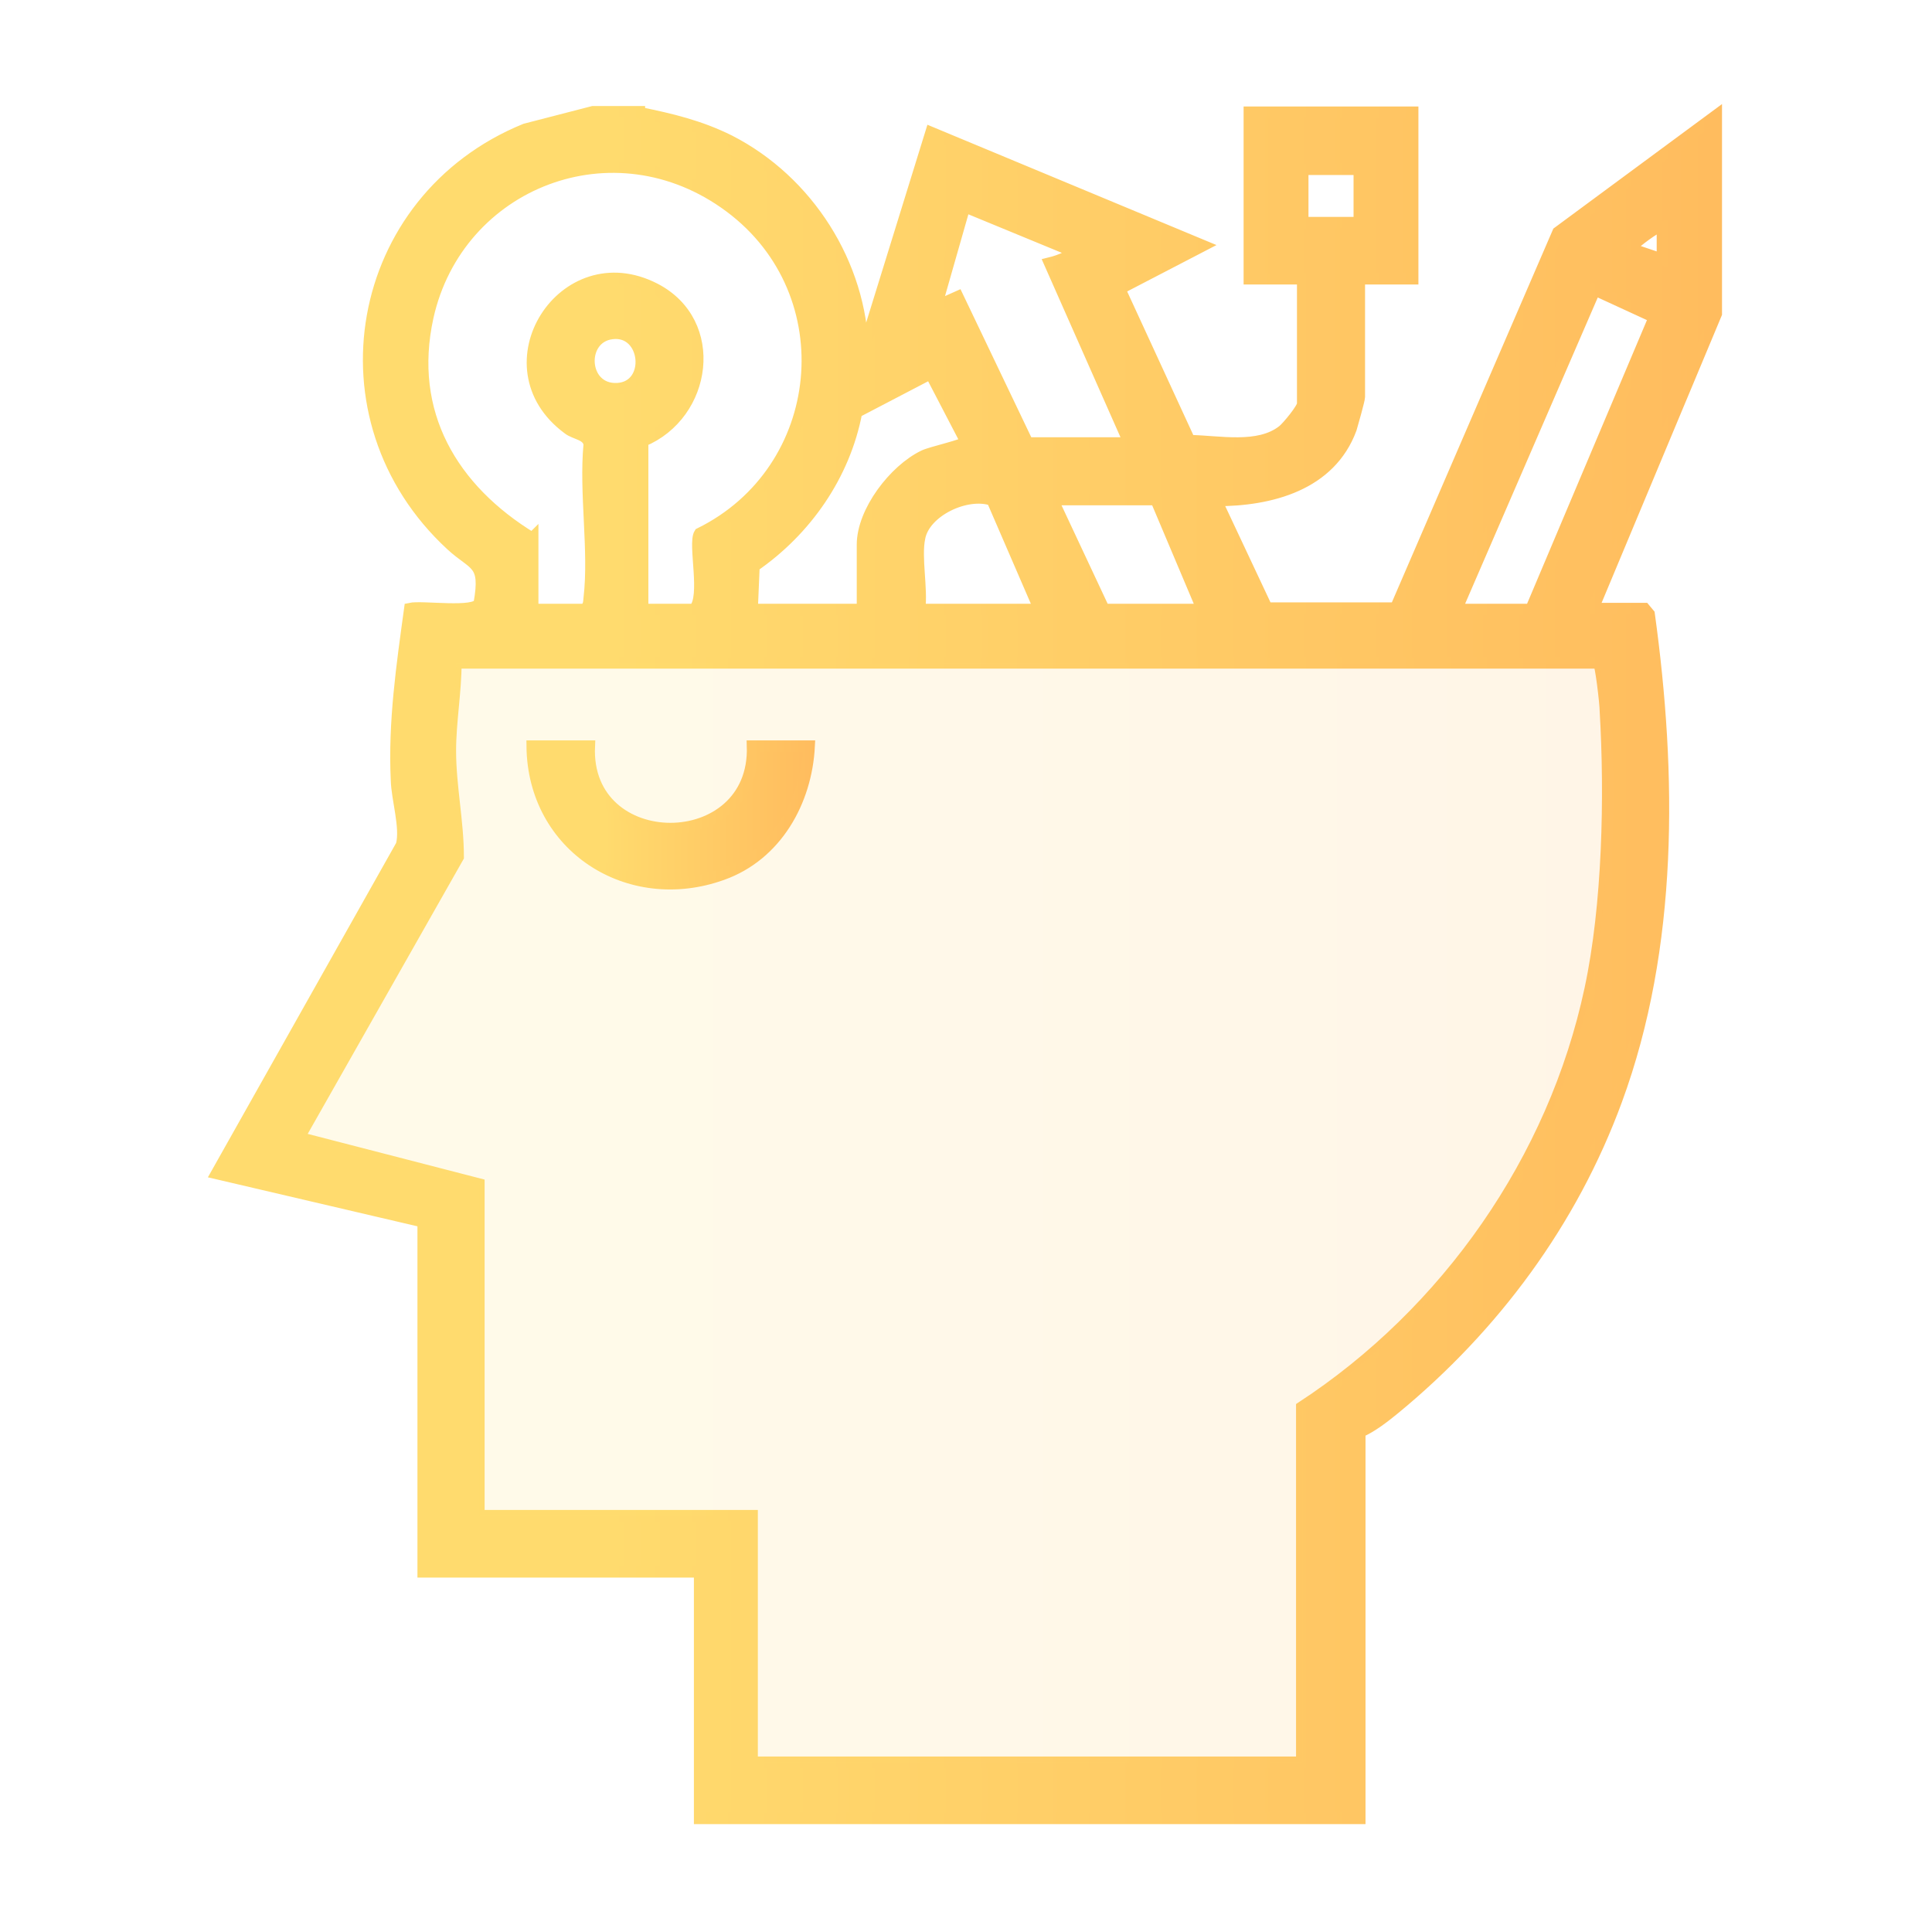 <?xml version="1.0" encoding="UTF-8"?>
<svg id="Layer_1" data-name="Layer 1" xmlns="http://www.w3.org/2000/svg" xmlns:xlink="http://www.w3.org/1999/xlink" viewBox="0 0 42 42">
  <defs>
    <style>
      .cls-1 {
        fill: url(#linear-gradient);
        stroke: url(#linear-gradient-2);
      }

      .cls-1, .cls-2 {
        stroke-width: .25px;
      }

      .cls-2 {
        fill: url(#linear-gradient-4);
        stroke: url(#linear-gradient-5);
      }

      .cls-3 {
        fill: url(#linear-gradient-3);
        isolation: isolate;
        opacity: .15;
      }
    </style>
    <linearGradient id="linear-gradient" x1="4.7" y1="21" x2="37.3" y2="21" gradientUnits="userSpaceOnUse">
      <stop offset=".26" stop-color="#ffdb6e"/>
      <stop offset="1" stop-color="#ffbc5e"/>
    </linearGradient>
    <linearGradient id="linear-gradient-2" x1="4.51" y1="20.97" x2="37.43" y2="20.97" gradientUnits="userSpaceOnUse">
      <stop offset=".26" stop-color="#ffdb6e"/>
      <stop offset="1" stop-color="#ffbc5e"/>
    </linearGradient>
    <linearGradient id="linear-gradient-3" x1="6.51" y1="26.36" x2="34.96" y2="26.36" gradientUnits="userSpaceOnUse">
      <stop offset=".26" stop-color="#ffdb6e"/>
      <stop offset="1" stop-color="#ffbc5e"/>
    </linearGradient>
    <linearGradient id="linear-gradient-4" x1="11.58" y1="17.71" x2="17.59" y2="17.71" xlink:href="#linear-gradient"/>
    <linearGradient id="linear-gradient-5" x1="11.46" y1="17.71" x2="17.73" y2="17.71" xlink:href="#linear-gradient-2"/>
  </defs>
  <path class="cls-1" d="M13.9,2.45c.69.14,1.32.29,1.96.61,1.7.87,2.86,2.68,2.9,4.6l1.48-4.78,5.91,2.46-1.81.94,1.52,3.3c.64.01,1.5.2,2.03-.22.1-.08.43-.48.43-.58v-2.72h-1.16v-3.62h3.55v3.62h-1.16v2.57c0,.06-.15.59-.18.69-.45,1.22-1.74,1.56-2.93,1.56l1.1,2.34h2.8s3.53-8.17,3.53-8.17l3.44-2.54v4.31l-2.68,6.41h1.12l.1.12c.48,3.48.52,7.23-.71,10.57-.97,2.64-2.66,4.92-4.82,6.7-.22.18-.5.4-.76.51v8.4h-14.35v-5.36h-6.01v-7.61l-4.49-1.05,4.02-7.14c.1-.38-.1-1-.11-1.41-.06-1.26.12-2.49.29-3.73.27-.06,1.43.12,1.51-.12.16-.9-.11-.8-.61-1.26-2.98-2.75-2.12-7.52,1.61-9.04l1.47-.38h1.01ZM11.58,11.69v1.56h1.12c.1-.06.1-.14.11-.25.12-1.03-.1-2.28,0-3.34-.03-.22-.31-.22-.46-.34-1.83-1.35-.1-4.07,1.89-3.04,1.41.73,1.13,2.73-.27,3.31v3.66h1.12c.28-.27-.02-1.43.12-1.65,2.79-1.37,3.18-5.22.66-7.1s-5.92-.53-6.57,2.39c-.46,2.09.53,3.75,2.27,4.81ZM29.55,3.68h-1.23v1.16h1.23v-1.16ZM22.34,9.63h2.21l-1.73-3.91s.58-.14.43-.29l-2.28-.94-.62,2.17.47-.21,1.52,3.18ZM36.14,4.92c-.05-.06-.49.28-.56.34-.05.04-.14,0-.09.16l.65.22v-.72ZM31.65,13.25h1.63l2.65-6.27v-.1s-1.26-.58-1.26-.58l-3.01,6.95ZM13.3,7.25c-.71.09-.65,1.24.12,1.2s.65-1.3-.12-1.2ZM16.36,13.25h2.39v-1.41c0-.72.69-1.62,1.33-1.93.16-.08.91-.24.92-.31l-.77-1.48-1.61.84c-.26,1.37-1.1,2.57-2.23,3.35l-.04.94ZM19.99,11.69c-.09.43.06,1.1,0,1.56h2.61l-1.03-2.38c-.56-.19-1.47.24-1.58.82ZM25.13,10.86h-2.25l1.12,2.39h2.14l-1.01-2.39ZM34.76,14.41H9.91c0,.62-.12,1.29-.12,1.91,0,.77.17,1.54.17,2.31l-3.46,6.1,3.91,1.01v7.21h5.94v5.36h11.95v-7.72c3.15-2.06,5.48-5.38,6.27-9.09.39-1.82.44-4.19.33-6.05,0-.15-.1-1.02-.15-1.05Z"/>
  <path class="cls-3" d="M34.76,14.41s.14.9.15,1.05c.11,1.87.06,4.23-.33,6.05-.79,3.71-3.11,7.03-6.27,9.09v7.72h-11.95v-5.36h-5.94v-7.21l-3.91-1.01,3.46-6.1c0-.77-.17-1.54-.17-2.31,0-.62.11-1.29.12-1.91h24.85ZM12.81,16.22h-1.23c.01,2.19,2.1,3.52,4.13,2.79,1.17-.42,1.82-1.58,1.89-2.79h-1.23c.08,2.39-3.66,2.39-3.55,0Z"/>
  <path class="cls-2" d="M12.81,16.22c-.11,2.39,3.63,2.39,3.55,0h1.23c-.06,1.2-.71,2.37-1.89,2.79-2.03.73-4.11-.6-4.13-2.79h1.23Z"/>
</svg>
